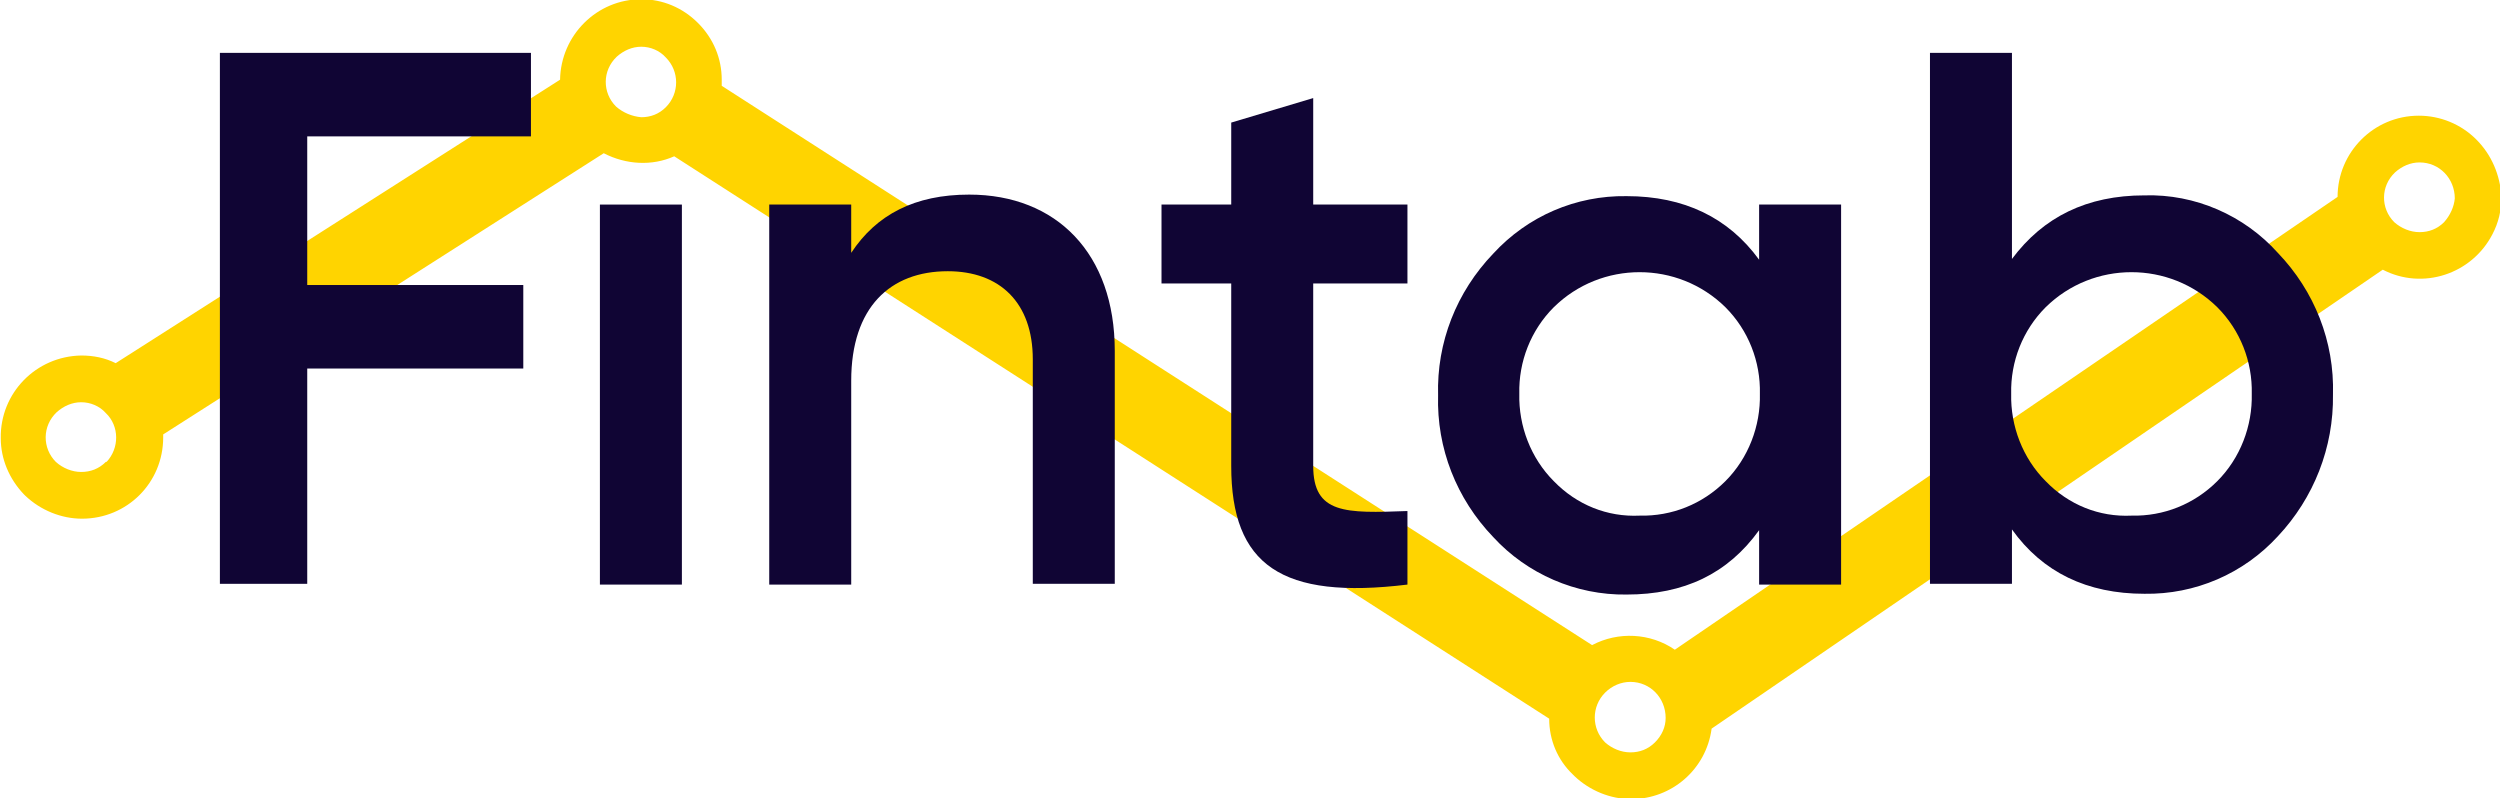<?xml version="1.0" encoding="utf-8"?>
<!-- Generator: Adobe Illustrator 21.1.0, SVG Export Plug-In . SVG Version: 6.00 Build 0)  -->
<svg version="1.1" id="Слой_1" xmlns="http://www.w3.org/2000/svg" xmlns:xlink="http://www.w3.org/1999/xlink" x="0px" y="0px"
	 viewBox="0 0 326.3 104.2" style="enable-background:new 0 0 326.3 104.2;" xml:space="preserve">
<style type="text/css">
	.st0{fill:none;}
	.st1{fill:#FFD400;}
	.st2{fill:#100534;}
</style>
<title>Fintab_</title>
<path class="st0" d="M212.8,89c-2.6,0-4.6,2.1-4.6,4.7c0,1.2,0.5,2.4,1.3,3.2c0.9,0.9,2,1.3,3.3,1.3c2.5,0,4.6-2.1,4.5-4.6
	c0-1.2-0.5-2.3-1.3-3.1C215.2,89.5,214,89,212.8,89z"/>
<path class="st0" d="M86.9,7.4C86,6.5,84.9,6,83.7,6c-2.6,0-4.6,2.1-4.6,4.7c0,1.2,0.5,2.4,1.3,3.2c0.9,0.9,2,1.3,3.3,1.3
	c2.5,0,4.6-2.1,4.6-4.6C88.2,9.4,87.7,8.2,86.9,7.4z"/>
<path class="st0" d="M10.6,52.5c-2.6,0-4.6,2.1-4.6,4.7c0,1.2,0.5,2.4,1.3,3.2c0.9,0.9,2,1.3,3.3,1.3c2.5,0,4.6-2.1,4.6-4.6
	c0-1.2-0.5-2.4-1.3-3.2C13,53,11.8,52.5,10.6,52.5z"/>
<path class="st0" d="M315.8,21.1c-2.6,0-4.6,2.1-4.6,4.6c0,1.2,0.5,2.4,1.3,3.2c0.9,0.9,2,1.3,3.3,1.3c2.5,0,4.6-2,4.6-4.5
	c0-1.2-0.5-2.4-1.4-3.3C318.2,21.6,317,21.1,315.8,21.1z"/>
<path class="st1" d="M323.2,18.2c-2-2-4.7-3.1-7.5-3.1c-5.9,0-10.6,4.8-10.6,10.6l-86.5,59.1c-3.2-2.2-7.4-2.4-10.8-0.6l-113.6-73
	c0-0.3,0-0.5,0-0.8c0-2.8-1.1-5.4-3.1-7.4c-2-2-4.6-3.1-7.4-3.1c-5.8,0-10.5,4.7-10.6,10.5l-58,37c-1.4-0.7-2.9-1-4.5-1
	C4.7,46.5,0,51.3,0.1,57.2c0,2.7,1.1,5.3,3,7.3l0.1,0.1l0.1,0.1c2,1.9,4.7,3,7.4,3c5.9,0,10.6-4.7,10.6-10.6c0-0.1,0-0.2,0-0.4
	l57.5-36.7c2.9,1.5,6.3,1.7,9.2,0.4l114.2,73.4c0,2.8,1.1,5.4,3.1,7.3l0.1,0.1l0.1,0.1c2,1.9,4.7,3,7.4,3c5.3,0,9.8-3.9,10.5-9.2
	l87.6-59.9c5.2,2.7,11.6,0.6,14.3-4.6c0.8-1.5,1.2-3.2,1.2-4.9C326.3,22.8,325.2,20.2,323.2,18.2z M13.8,60.3
	c-0.9,0.9-2,1.3-3.2,1.3c-1.2,0-2.4-0.5-3.3-1.3c-1.8-1.8-1.8-4.7,0.1-6.5c0.9-0.8,2-1.3,3.2-1.3c1.2,0,2.4,0.5,3.2,1.4
	c1.8,1.7,1.8,4.6,0.1,6.4C13.9,60.2,13.9,60.3,13.8,60.3z M80.4,13.9c-1.8-1.8-1.8-4.7,0.1-6.5c0.9-0.8,2-1.3,3.2-1.3
	c1.2,0,2.4,0.5,3.2,1.4c1.8,1.8,1.8,4.7,0,6.5c-0.9,0.9-2,1.3-3.2,1.3C82.5,15.2,81.3,14.7,80.4,13.9z M216,96.9
	c-0.9,0.9-2,1.3-3.2,1.3c-1.2,0-2.4-0.5-3.3-1.3c-1.8-1.8-1.8-4.7,0-6.5c0.9-0.9,2.1-1.4,3.3-1.4c2.6,0,4.6,2.1,4.6,4.7
	C217.4,94.9,216.9,96,216,96.9z M319,29c-0.9,0.9-2,1.3-3.2,1.3c-1.2,0-2.4-0.5-3.3-1.3c-1.8-1.8-1.8-4.7,0.1-6.5
	c0.9-0.8,2-1.3,3.2-1.3c2.6,0,4.6,2.1,4.6,4.7C320.3,27,319.8,28.1,319,29z"/>
<path class="st2" d="M69.3,17.8H40.1v19.4h28.2v10.9H40.1v28.1H28.7V6.9h40.6V17.8z"/>
<path class="st2" d="M78.3,76.3V26.7H89v49.6H78.3z"/>
<path class="st2" d="M145.5,45.8v30.4h-10.7V46.9c0-7.4-4.3-11.5-11.1-11.5c-7.5,0-12.6,4.7-12.6,14.3v26.6h-10.7V26.7h10.7V33
	c3.3-5,8.3-7.6,15.4-7.6C137.9,25.4,145.5,33.1,145.5,45.8z"/>
<path class="st2" d="M183.7,37h-12.3v23.8c0,6.3,4.2,6.2,12.3,5.9v9.6c-16.4,2-23-2.5-23-15.5V37h-9.1V26.7h9.1V16l10.7-3.2v13.9
	h12.3L183.7,37z"/>
<path class="st2" d="M229.6,26.7h10.7v49.6h-10.7v-7.1c-4.1,5.7-9.8,8.4-17.3,8.4c-6.6,0.1-13-2.7-17.4-7.5
	c-4.8-5-7.4-11.6-7.2-18.5c-0.2-6.9,2.4-13.5,7.2-18.5c4.5-4.9,10.8-7.6,17.4-7.5c7.5,0,13.3,2.8,17.3,8.3L229.6,26.7z M214,67.3
	c4.2,0.1,8.2-1.5,11.2-4.5c3-3,4.6-7.2,4.5-11.4c0.1-4.2-1.5-8.3-4.5-11.3c-6.2-6.1-16.2-6.1-22.4,0c-3,3-4.6,7.1-4.5,11.3
	c-0.1,4.2,1.5,8.4,4.5,11.4C205.8,65.9,209.8,67.5,214,67.3z"/>
<path class="st2" d="M297.3,33c4.8,5,7.4,11.6,7.2,18.5c0.1,6.9-2.5,13.5-7.2,18.5c-4.5,4.9-10.8,7.6-17.4,7.5
	c-7.5,0-13.3-2.8-17.3-8.4v7.1h-10.7V6.9h10.7v26.9c4.1-5.5,9.8-8.3,17.3-8.3C286.5,25.3,292.9,28.1,297.3,33z M278.2,67.3
	c4.2,0.1,8.2-1.5,11.2-4.5c3-3,4.6-7.2,4.5-11.4c0.1-4.2-1.5-8.3-4.5-11.3c-6.2-6.1-16.2-6.1-22.4,0c-3,3-4.6,7.1-4.5,11.3
	c-0.1,4.2,1.5,8.4,4.5,11.4C270,65.9,274,67.5,278.2,67.3z"/>
</svg>
